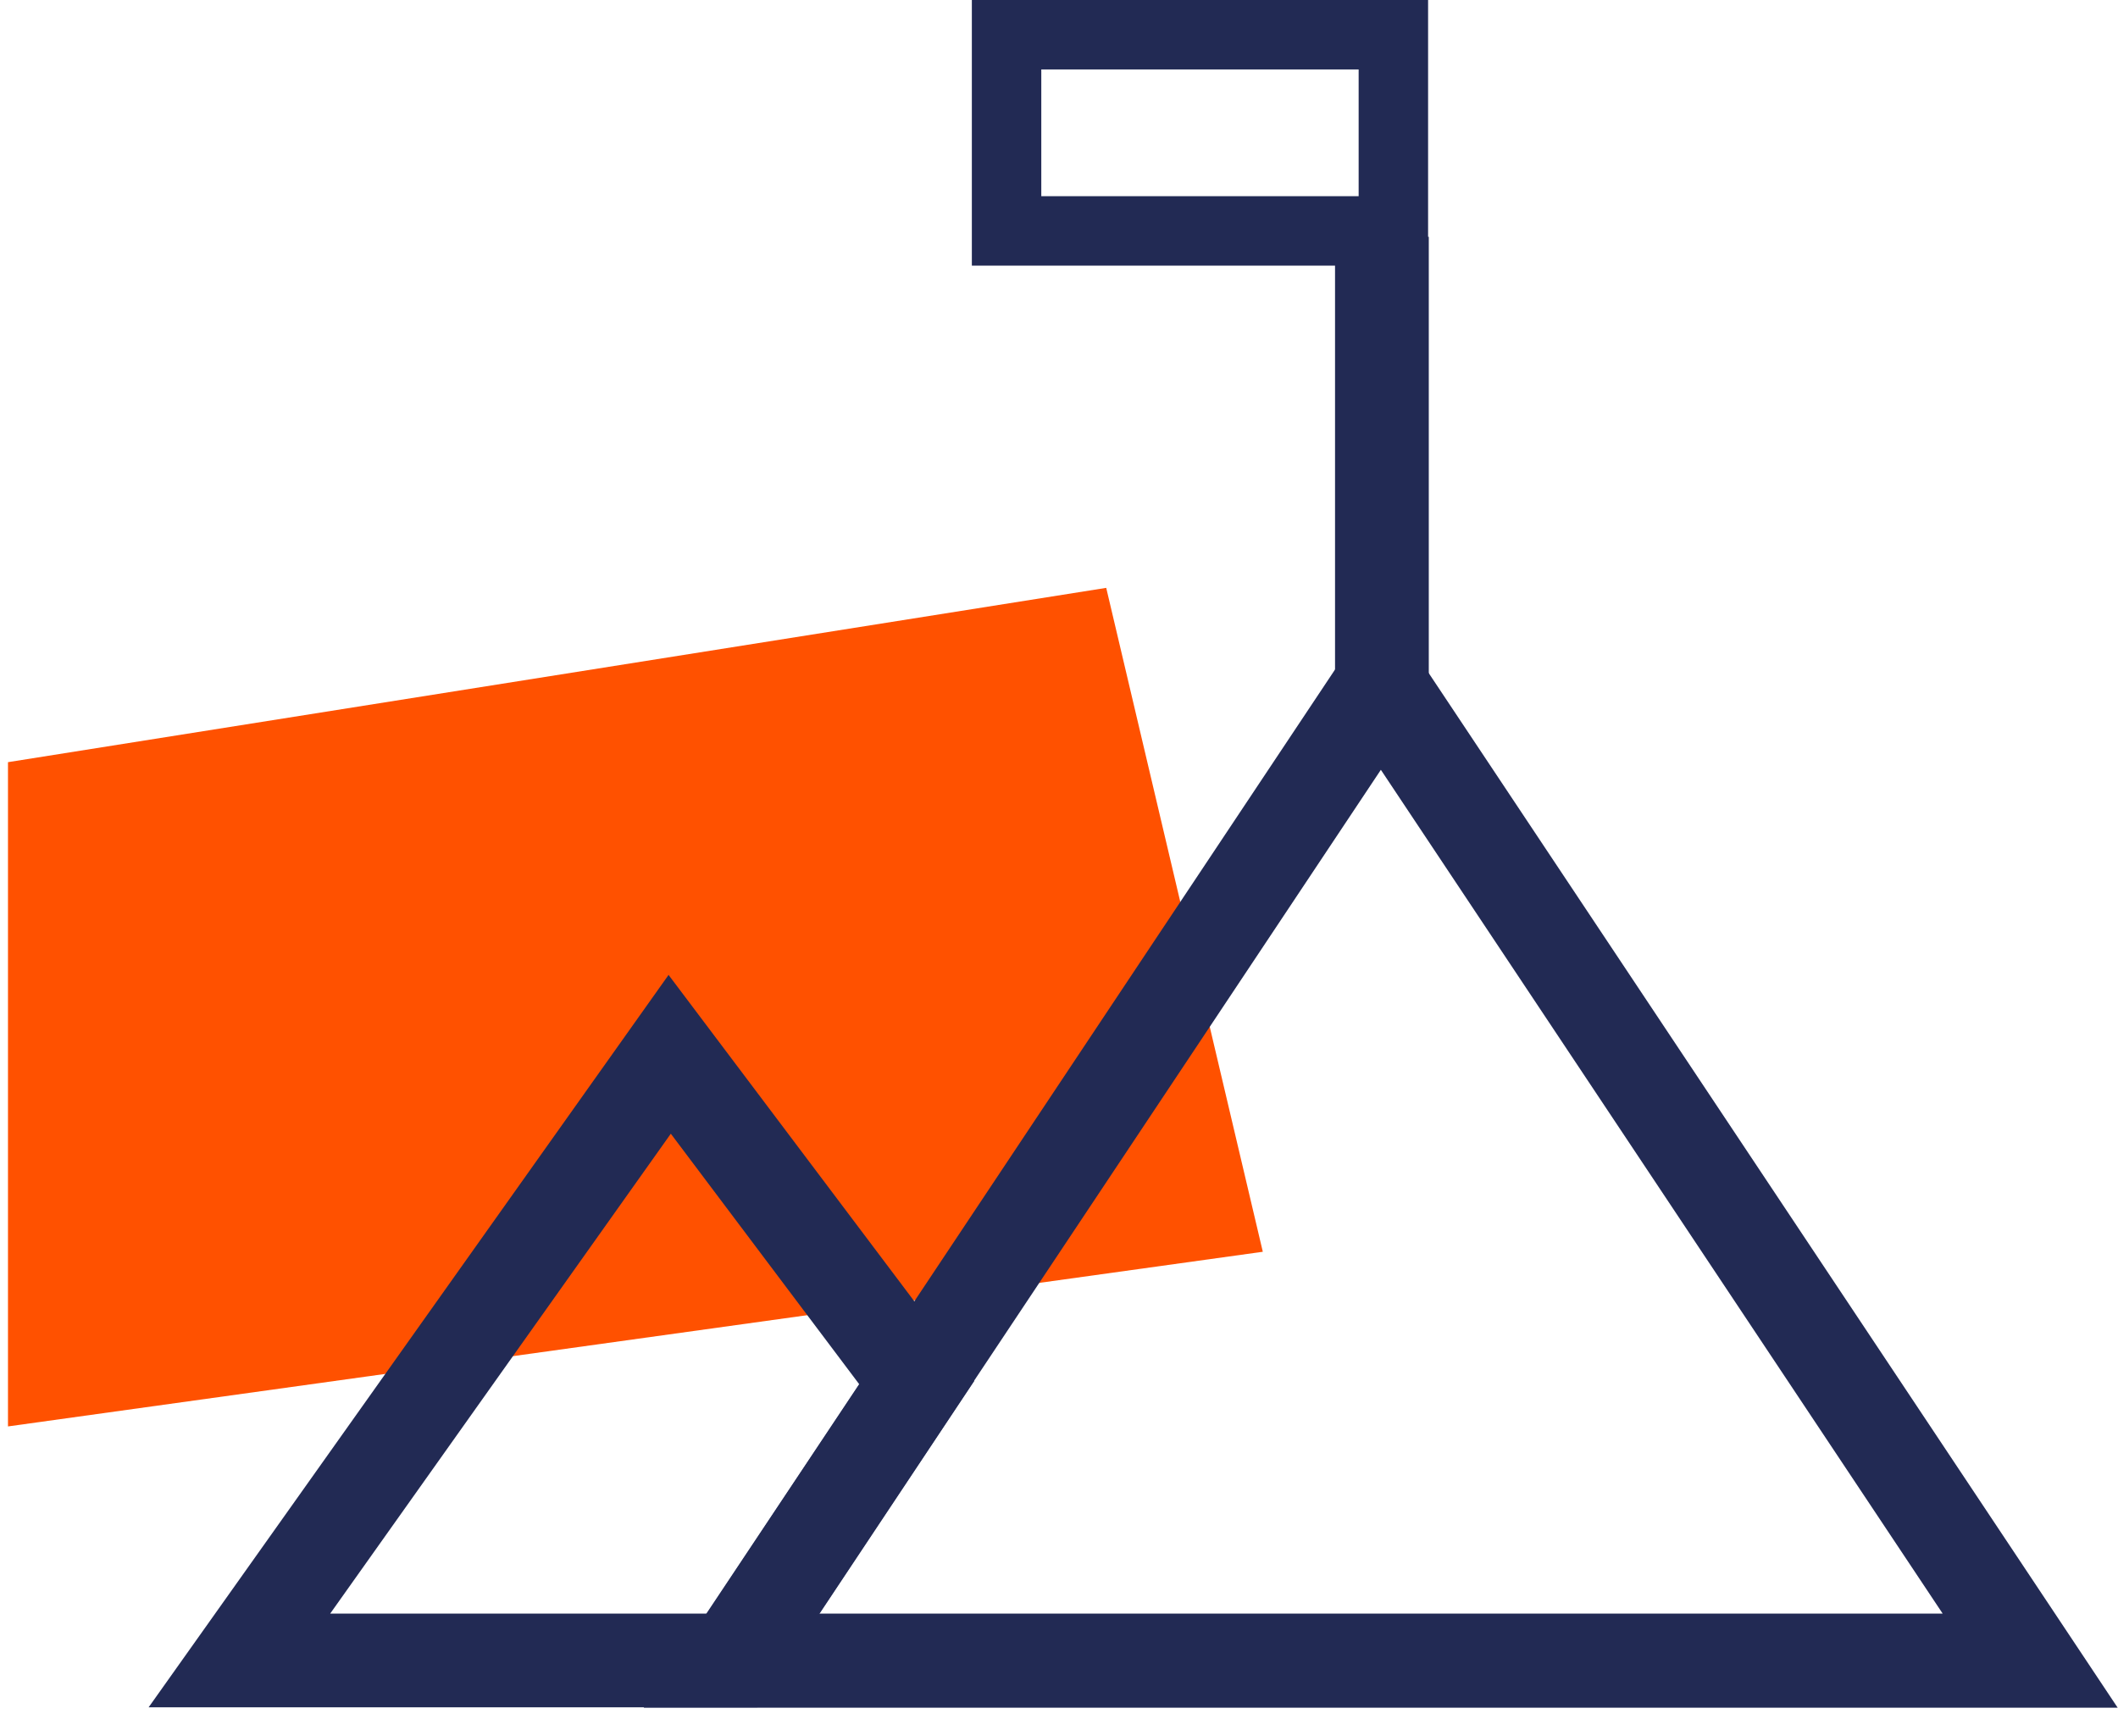 <svg width="61" height="50" viewBox="0 0 61 50" fill="none" xmlns="http://www.w3.org/2000/svg">
<g clip-path="url(#clip0_661_5210)">
<path d="M0.23 21.95V41.08L36.37 36.05L31.86 16.93L0.23 21.95Z" fill="#FF5100"/>
<path d="M19.32 32.65L24.75 39.87L20.36 46.47H9.51L19.32 32.65ZM19.26 28.07L4.28 49.17H21.81L28.06 39.77L19.25 28.07H19.26Z" fill="#222A54"/>
<path d="M39.8 20.12V6.82" stroke="#222A54" stroke-width="2.7" stroke-miterlimit="10"/>
<path d="M39.13 2V5.65H29.99V2H39.13ZM41.13 0H27.99V7.65H41.13V0Z" fill="#222A54"/>
<path d="M39.77 22.17L55.95 46.47H23.59L39.77 22.17ZM39.77 17.3L18.54 49.18H60.99L39.76 17.3H39.77Z" fill="#222A54"/>
</g>
<defs>
<clipPath id="clip0_661_5210">
<rect width="60.77" height="49.18" fill="white" transform="translate(0.23)"/>
</clipPath>
</defs>
</svg>
